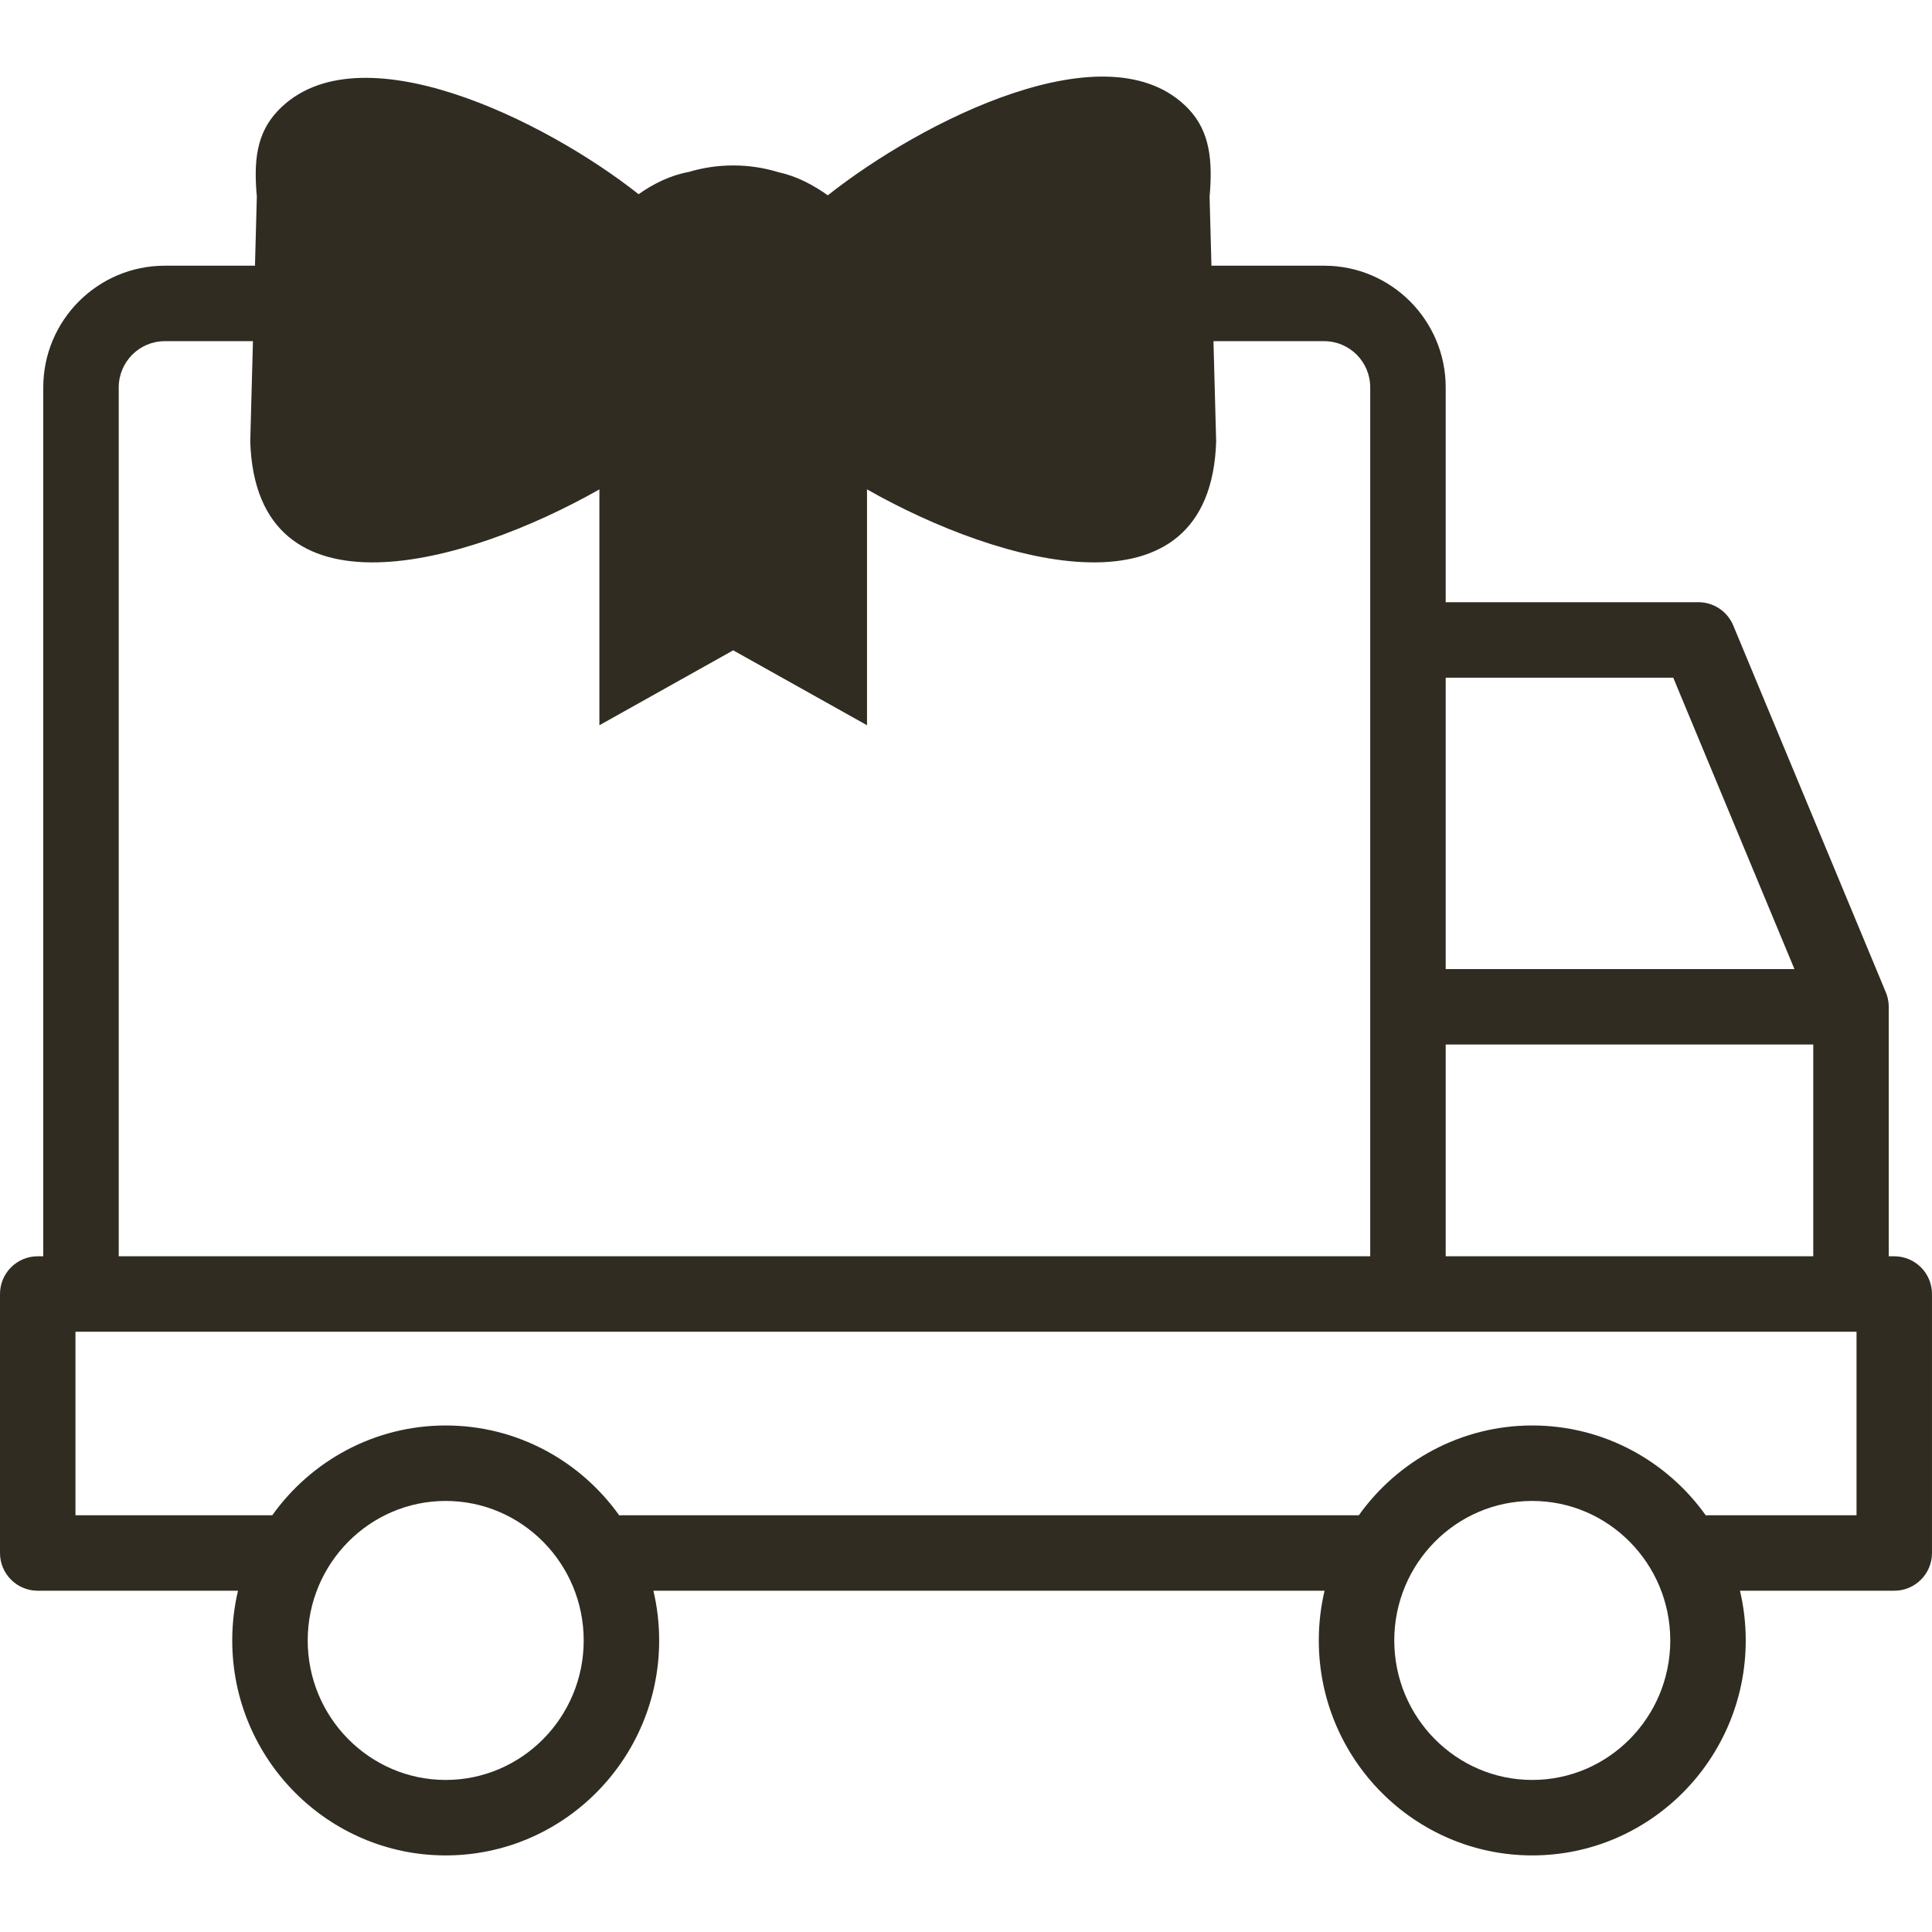 <svg id="Capa_1" enable-background="new 0 0 512 512" height="512" viewBox="0 0 512 512" width="512" xmlns="http://www.w3.org/2000/svg"><g><path d="m502 332.929h-1.468v-66.115c.015-1.428-.344-2.937-.836-4.008l-40.366-97.055c-1.551-3.729-5.194-6.16-9.233-6.16h-66.974v-56.935c0-17.777-14.439-32.24-32.187-32.24h-39.89l.538 20h39.352c6.72 0 12.187 5.491 12.187 12.24v230.271h-331.655v-230.27c0-6.749 5.467-12.24 12.187-12.24h33.379l.538-20h-33.917c-17.748 0-32.187 14.463-32.187 32.24v230.271h-1.468c-5.523 0-10 4.477-10 10v68.632c0 5.523 4.477 10 10 10h53.074c-.998 4.23-1.527 8.642-1.527 13.175 0 31.413 25.377 56.969 56.571 56.969 31.193 0 56.57-25.556 56.57-56.969 0-4.533-.529-8.945-1.527-13.175h177.863c-.998 4.23-1.527 8.642-1.527 13.175 0 31.413 25.377 56.969 56.571 56.969 31.193 0 56.571-25.556 56.571-56.969 0-4.533-.529-8.945-1.527-13.175h40.888c5.523 0 10-4.477 10-10v-68.632c0-5.522-4.477-9.999-10-9.999zm-118.875-153.337h60.301l32.117 77.222h-92.418zm0 97.222h97.408v56.109h-97.408zm-265.007 194.89c-20.165 0-36.571-16.584-36.571-36.969s16.406-36.969 36.571-36.969 36.57 16.584 36.57 36.969c.001 20.385-16.405 36.969-36.57 36.969zm287.95 0c-20.165 0-36.571-16.584-36.571-36.969s16.406-36.969 36.571-36.969 36.571 16.584 36.571 36.969-16.406 36.969-36.571 36.969zm85.932-70.144h-39.244c-.237 0-.472.009-.705.025-10.275-14.413-27.059-23.819-45.983-23.819-18.913 0-35.688 9.395-45.965 23.794h-195.29c-.24 0-.477.009-.713.026-10.275-14.413-27.059-23.819-45.982-23.819-18.913 0-35.688 9.395-45.965 23.794h-52.153v-48.632h472z" fill="#302C21"/></g><g><path d="m320.553 52.118c.82-9.27.209-17.18-5.612-23.279-21.087-22.089-70.918 3.403-95.56 22.918-3.775-2.67-8.169-5.061-12.931-6.076-3.836-1.193-7.914-1.836-12.143-1.836-4.089 0-8.038.602-11.763 1.721-4.908.888-9.436 3.161-13.31 5.9-24.641-19.514-74.471-44.242-95.558-22.152-5.822 6.099-6.433 13.533-5.612 22.804l-1.744 64.892c1.556 48.402 57.168 32.753 92.528 12.681v62.504l35.461-19.851 35.461 19.851v-62.505c35.36 20.072 90.972 35.721 92.528-12.681z" fill="#302C21"/></g></svg>